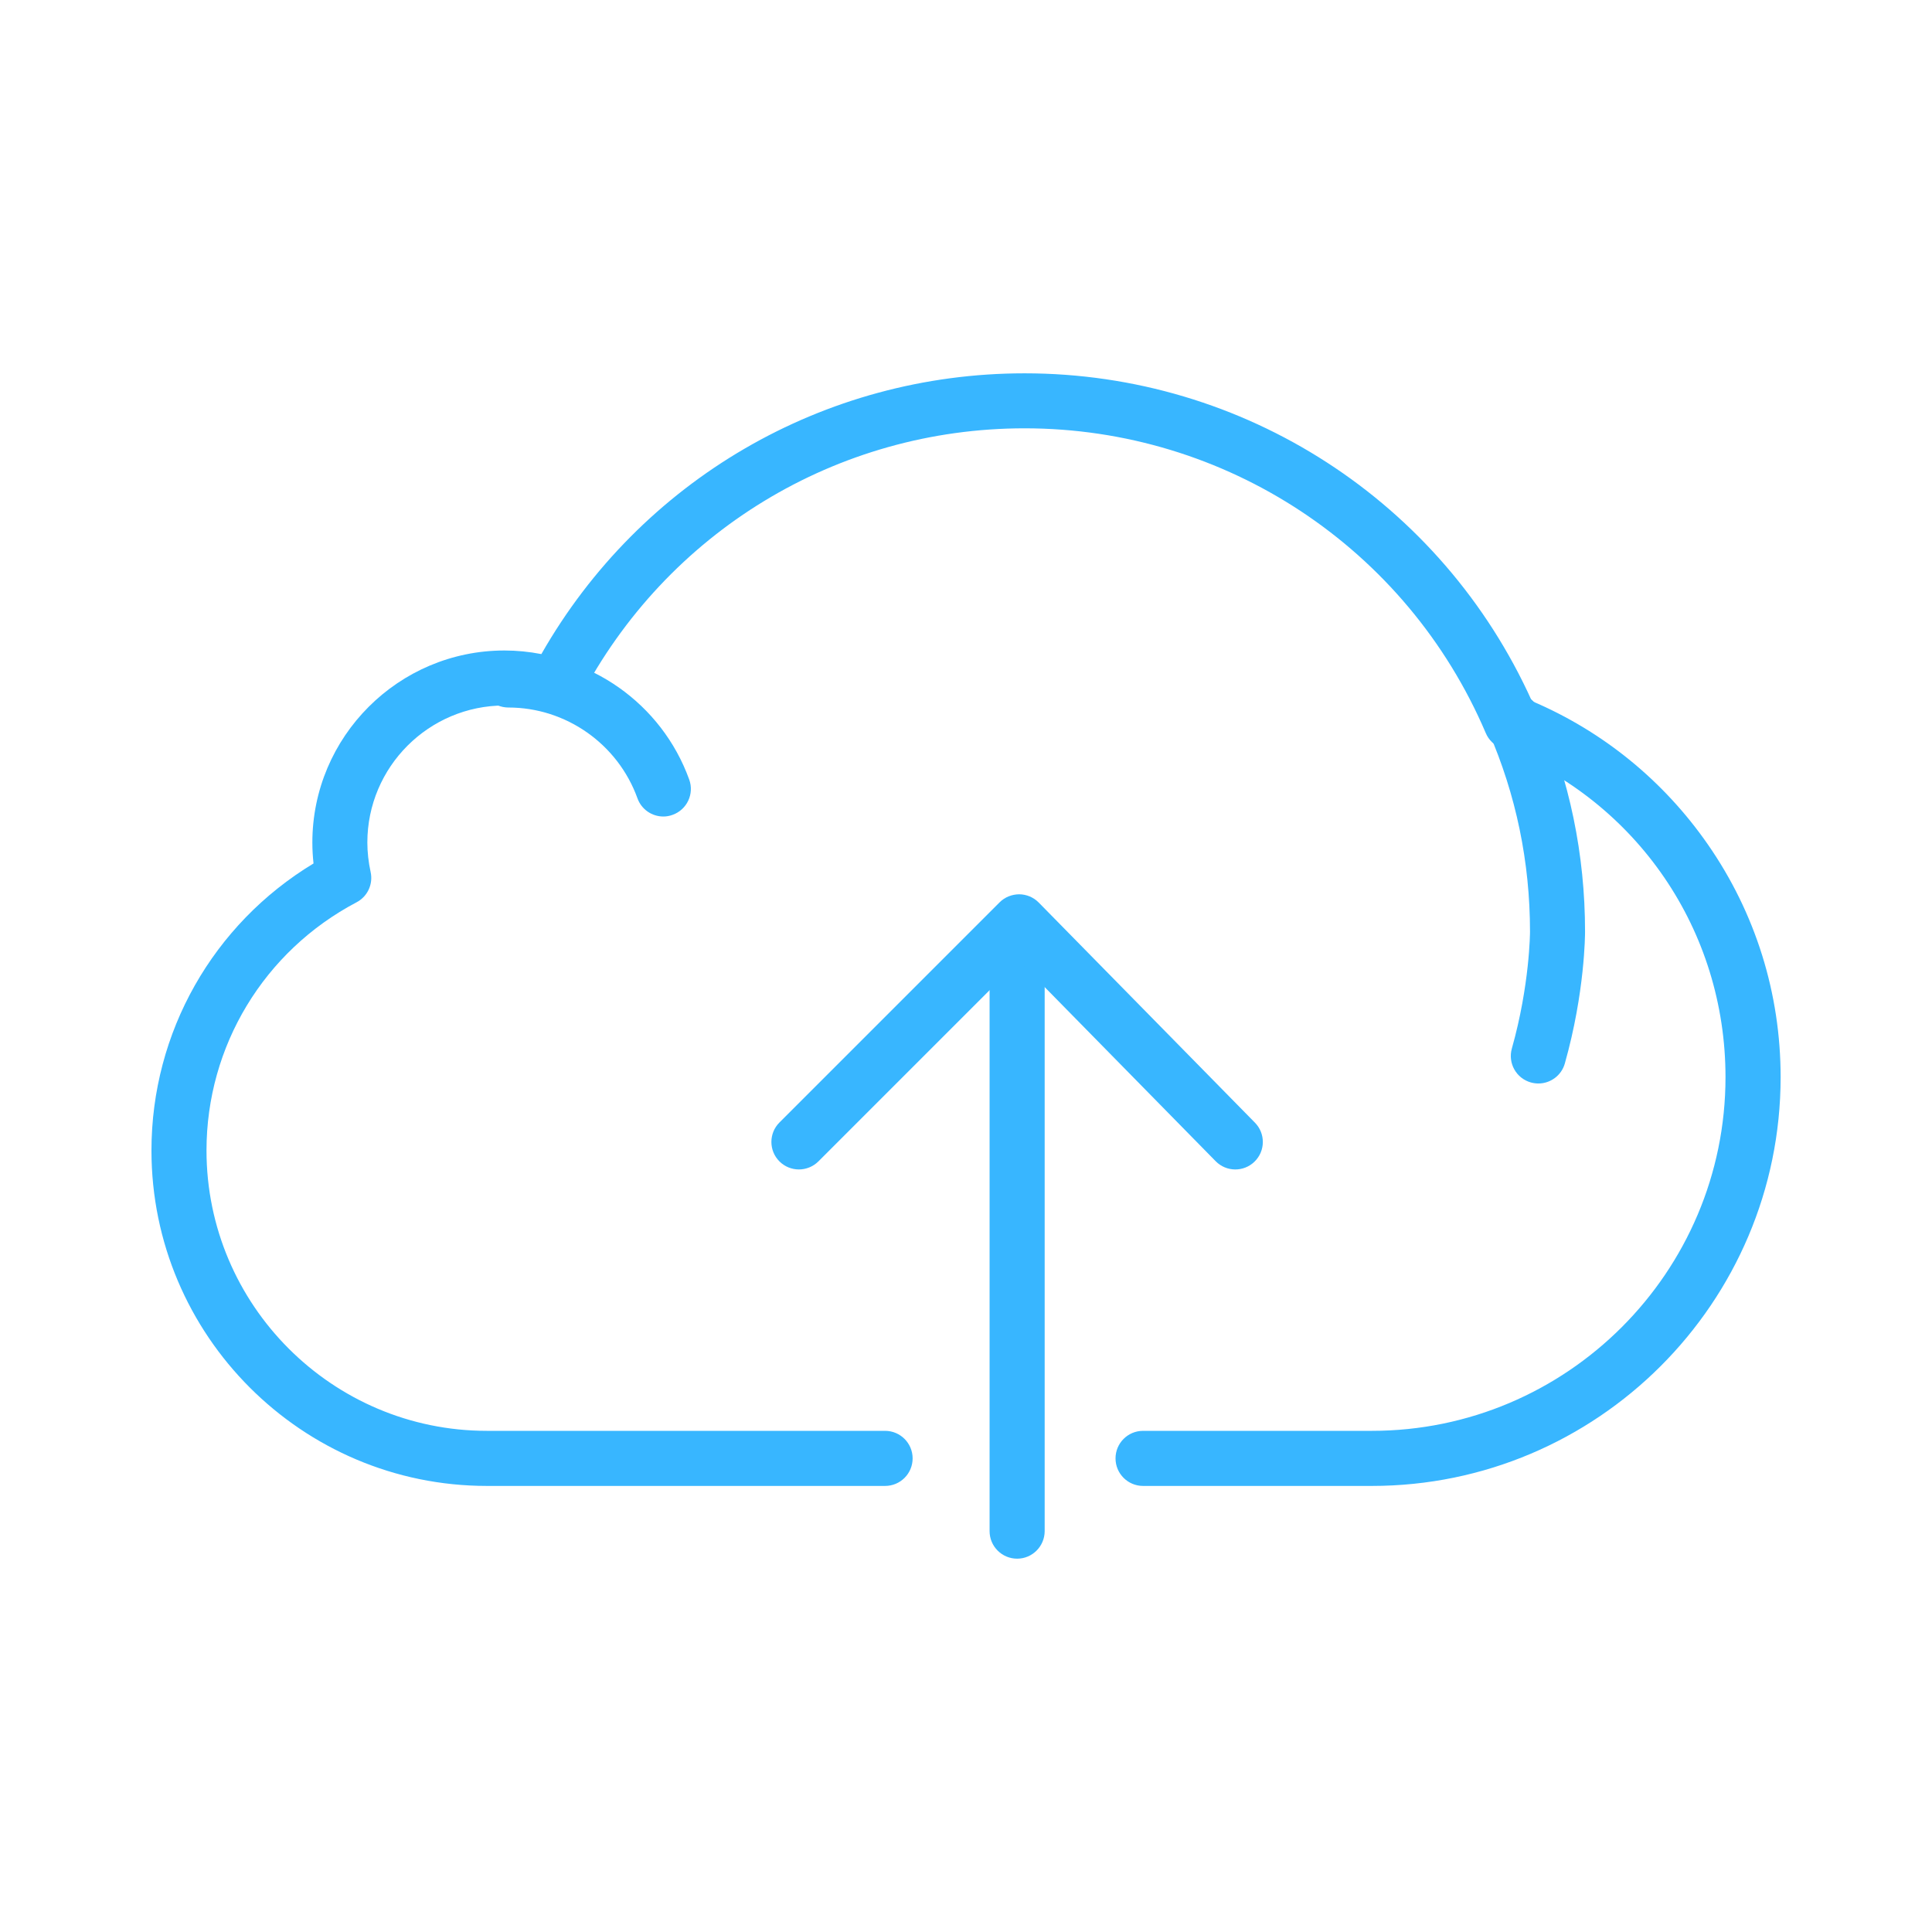 <?xml version="1.0" encoding="utf-8"?>
<!-- Generator: Adobe Illustrator 24.1.2, SVG Export Plug-In . SVG Version: 6.00 Build 0)  -->
<svg version="1.1" id="Warstwa_3" xmlns="http://www.w3.org/2000/svg" xmlns:xlink="http://www.w3.org/1999/xlink" x="0px" y="0px"
	 viewBox="0 0 430 430" style="enable-background:new 0 0 430 430;" xml:space="preserve">
<style type="text/css">
	.st0{fill:#38b6ff;}
	.st1{fill:#38b6ff;}
	.st2{fill:none;stroke:#08A88A;stroke-width:12.25;stroke-miterlimit:14;}
	.st3{fill-opacity:0;}
	.st4{fill:#131432;}
	.st5{fill:none;}
</style>
<g>
	<path class="st0" d="M305.32,330.72h-50.91c-3.38,0-6.13-2.74-6.13-6.13s2.74-6.13,6.13-6.13h50.91
		c43.41,0,78.72-35.31,78.72-78.72c0-32.59-19.61-61.35-49.96-73.27c-1.53-0.6-2.75-1.79-3.39-3.3
		c-17.58-41.21-57.88-67.84-102.66-67.84c-41.77,0-79.71,23.06-99.02,60.19c-1.38,2.66-4.48,3.92-7.33,3
		c-3.06-0.99-6.23-1.5-9.42-1.5c-16.82,0-30.5,13.68-30.5,30.5c0,2.15,0.25,4.36,0.73,6.57c0.59,2.69-0.69,5.45-3.13,6.73
		c-20.6,10.85-33.4,32.01-33.4,55.23c0,34.41,28,62.41,62.41,62.41h88.62c3.38,0,6.13,2.74,6.13,6.13s-2.74,6.13-6.13,6.13h-88.62
		c-41.17,0-74.66-33.49-74.66-74.66c0-26.29,13.71-50.38,36.07-63.88c-0.17-1.56-0.26-3.11-0.26-4.65
		c0-23.57,19.18-42.75,42.75-42.75c2.76,0,5.51,0.27,8.22,0.8c22.05-38.67,62.82-62.49,107.55-62.49
		c48.85,0,92.89,28.55,112.91,72.95c15.8,6.72,29.3,17.71,39.16,31.9c10.6,15.25,16.2,33.17,16.2,51.81
		C396.29,289.91,355.48,330.72,305.32,330.72z"/>
	<path class="st0" d="M342.39,241.15c-0.55,0-1.11-0.08-1.67-0.23c-3.26-0.92-5.15-4.3-4.23-7.56c4-14.16,4.04-25.89,4.04-26
		c0-15.48-3.1-30.45-9.22-44.51c-1.35-3.1,0.07-6.71,3.17-8.06c3.1-1.35,6.71,0.07,8.06,3.17c6.8,15.61,10.24,32.23,10.24,49.39
		c0,0.52-0.01,13.45-4.5,29.35C347.52,239.39,345.06,241.15,342.39,241.15z M147.64,181.73c-2.51,0-4.86-1.55-5.76-4.05
		c-4.36-12.09-15.9-20.21-28.72-20.21c-3.38,0-6.13-2.74-6.13-6.13s2.74-6.13,6.13-6.13c17.96,0,34.13,11.37,40.24,28.3
		c1.15,3.18-0.5,6.69-3.68,7.84C149.03,181.61,148.33,181.73,147.64,181.73z"/>
	<path class="st1" d="M226.38,346.91c-3.38,0-6.13-2.74-6.13-6.13v-133c0-3.38,2.74-6.13,6.13-6.13s6.13,2.74,6.13,6.13v133
		C232.5,344.16,229.76,346.91,226.38,346.91z"/>
	<path class="st1" d="M177.81,260.28c-1.57,0-3.14-0.6-4.33-1.79c-2.39-2.39-2.39-6.27,0-8.66l49-49c1.16-1.16,2.75-1.78,4.36-1.79
		c1.63,0.01,3.2,0.67,4.34,1.83l48.13,49c2.37,2.41,2.34,6.29-0.08,8.66c-2.41,2.37-6.29,2.33-8.66-0.08l-43.79-44.59l-44.63,44.63
		C180.95,259.68,179.38,260.28,177.81,260.28z"/>
</g>
</svg>
